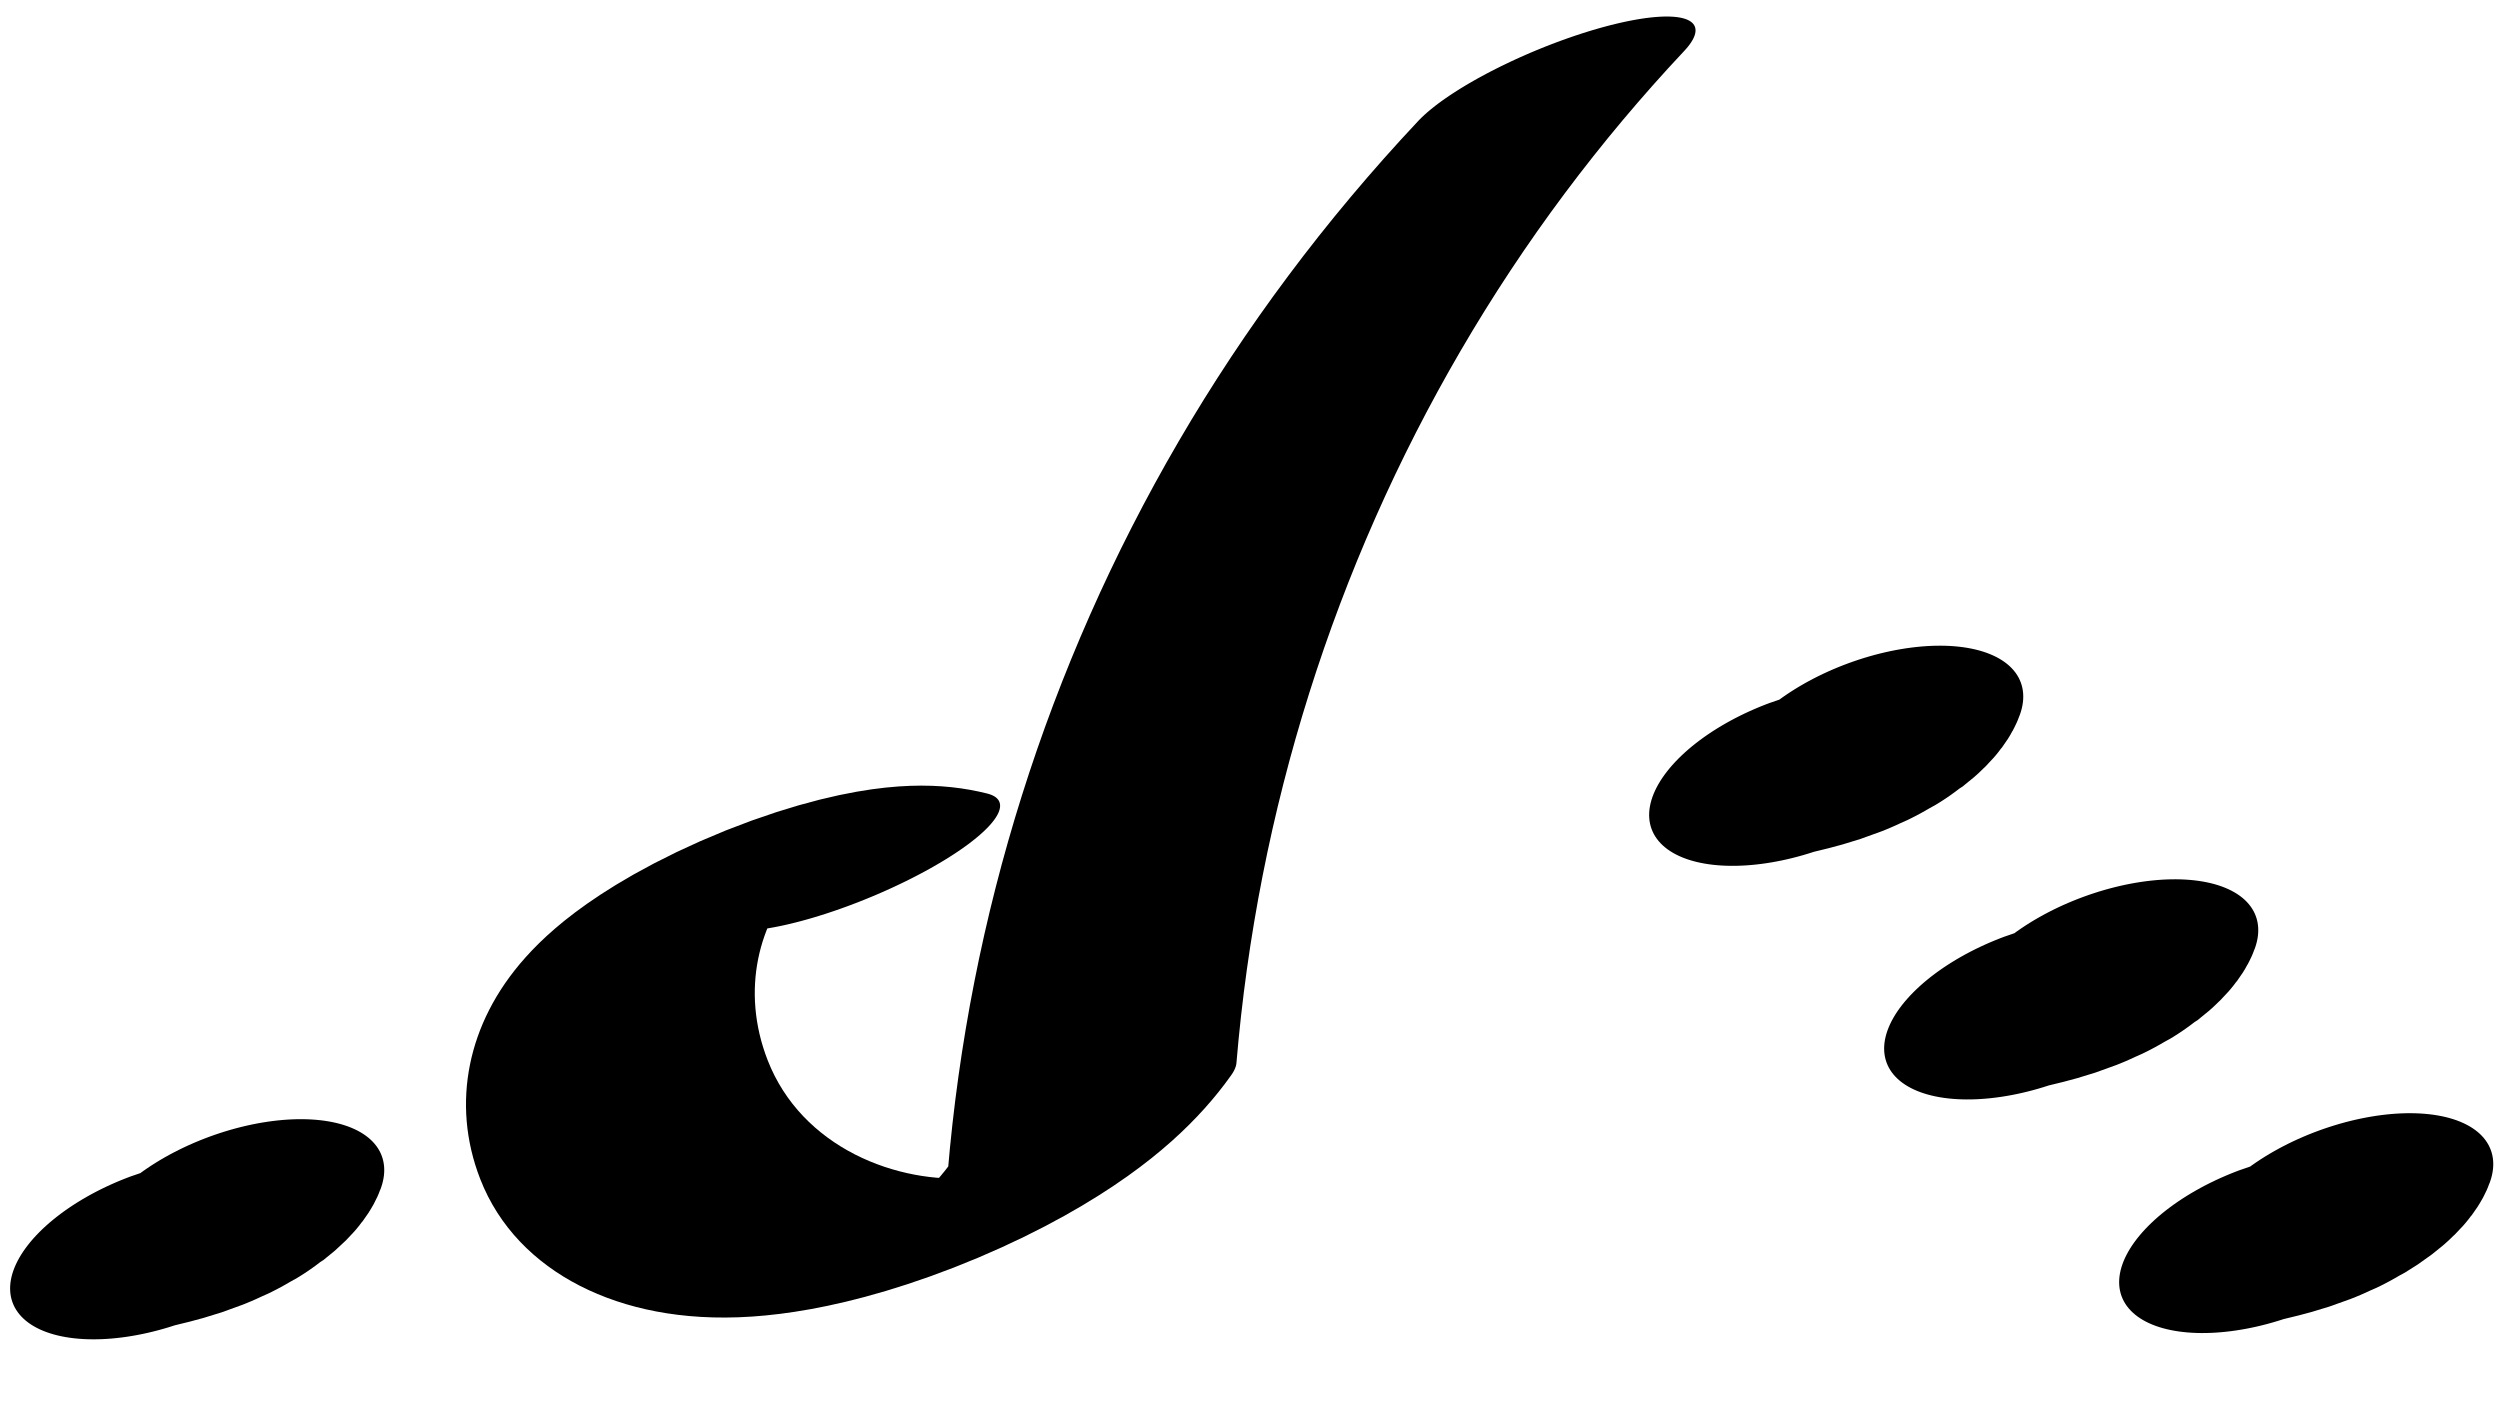 <?xml version="1.0" encoding="UTF-8"?>
<svg xmlns="http://www.w3.org/2000/svg" xmlns:xlink="http://www.w3.org/1999/xlink" width="32" height="18" viewBox="0 0 32 18">
<path fill="none" stroke-width="32.529" stroke-linecap="round" stroke-linejoin="round" stroke="rgb(0%, 0%, 0%)" stroke-opacity="1" stroke-miterlimit="10" d="M 104.714 73.298 C 91.431 113.401 72.34 77.083 71.793 10.452 C 71.461 -30.431 79.257 -63.513 89.15 -77.005 C 98.412 -89.589 108.597 -84.921 116.882 -64.259 C 129.406 31.004 147.022 114.099 168.48 178.95 C 179.338 211.785 191.087 239.552 203.518 261.906 " transform="matrix(0.113, -0.047, -0.012, -0.028, 0, 18)"/>
<path fill="none" stroke-width="38.044" stroke-linecap="round" stroke-linejoin="round" stroke="rgb(0%, 0%, 0%)" stroke-opacity="1" stroke-miterlimit="10" d="M 24.853 22.827 C 28.655 22.857 32.979 19.39 35.495 25.31 " transform="matrix(0.098, -0.036, -0.018, -0.049, 0, 18)"/>
<path fill="none" stroke-width="38.044" stroke-linecap="round" stroke-linejoin="round" stroke="rgb(0%, 0%, 0%)" stroke-opacity="1" stroke-miterlimit="10" d="M 233.493 -6.773 C 237.294 -6.743 241.654 -10.236 244.134 -4.29 " transform="matrix(0.098, -0.036, -0.018, -0.049, 0, 18)"/>
<path fill="none" stroke-width="38.044" stroke-linecap="round" stroke-linejoin="round" stroke="rgb(0%, 0%, 0%)" stroke-opacity="1" stroke-miterlimit="10" d="M 250.662 -80.41 C 254.463 -80.38 258.823 -83.873 261.303 -77.926 " transform="matrix(0.098, -0.036, -0.018, -0.049, 0, 18)"/>
<path fill="none" stroke-width="38.044" stroke-linecap="round" stroke-linejoin="round" stroke="rgb(0%, 0%, 0%)" stroke-opacity="1" stroke-miterlimit="10" d="M 267.831 -154.047 C 271.632 -154.017 275.992 -157.51 278.459 -151.634 " transform="matrix(0.098, -0.036, -0.018, -0.049, 0, 18)"/>
</svg>
